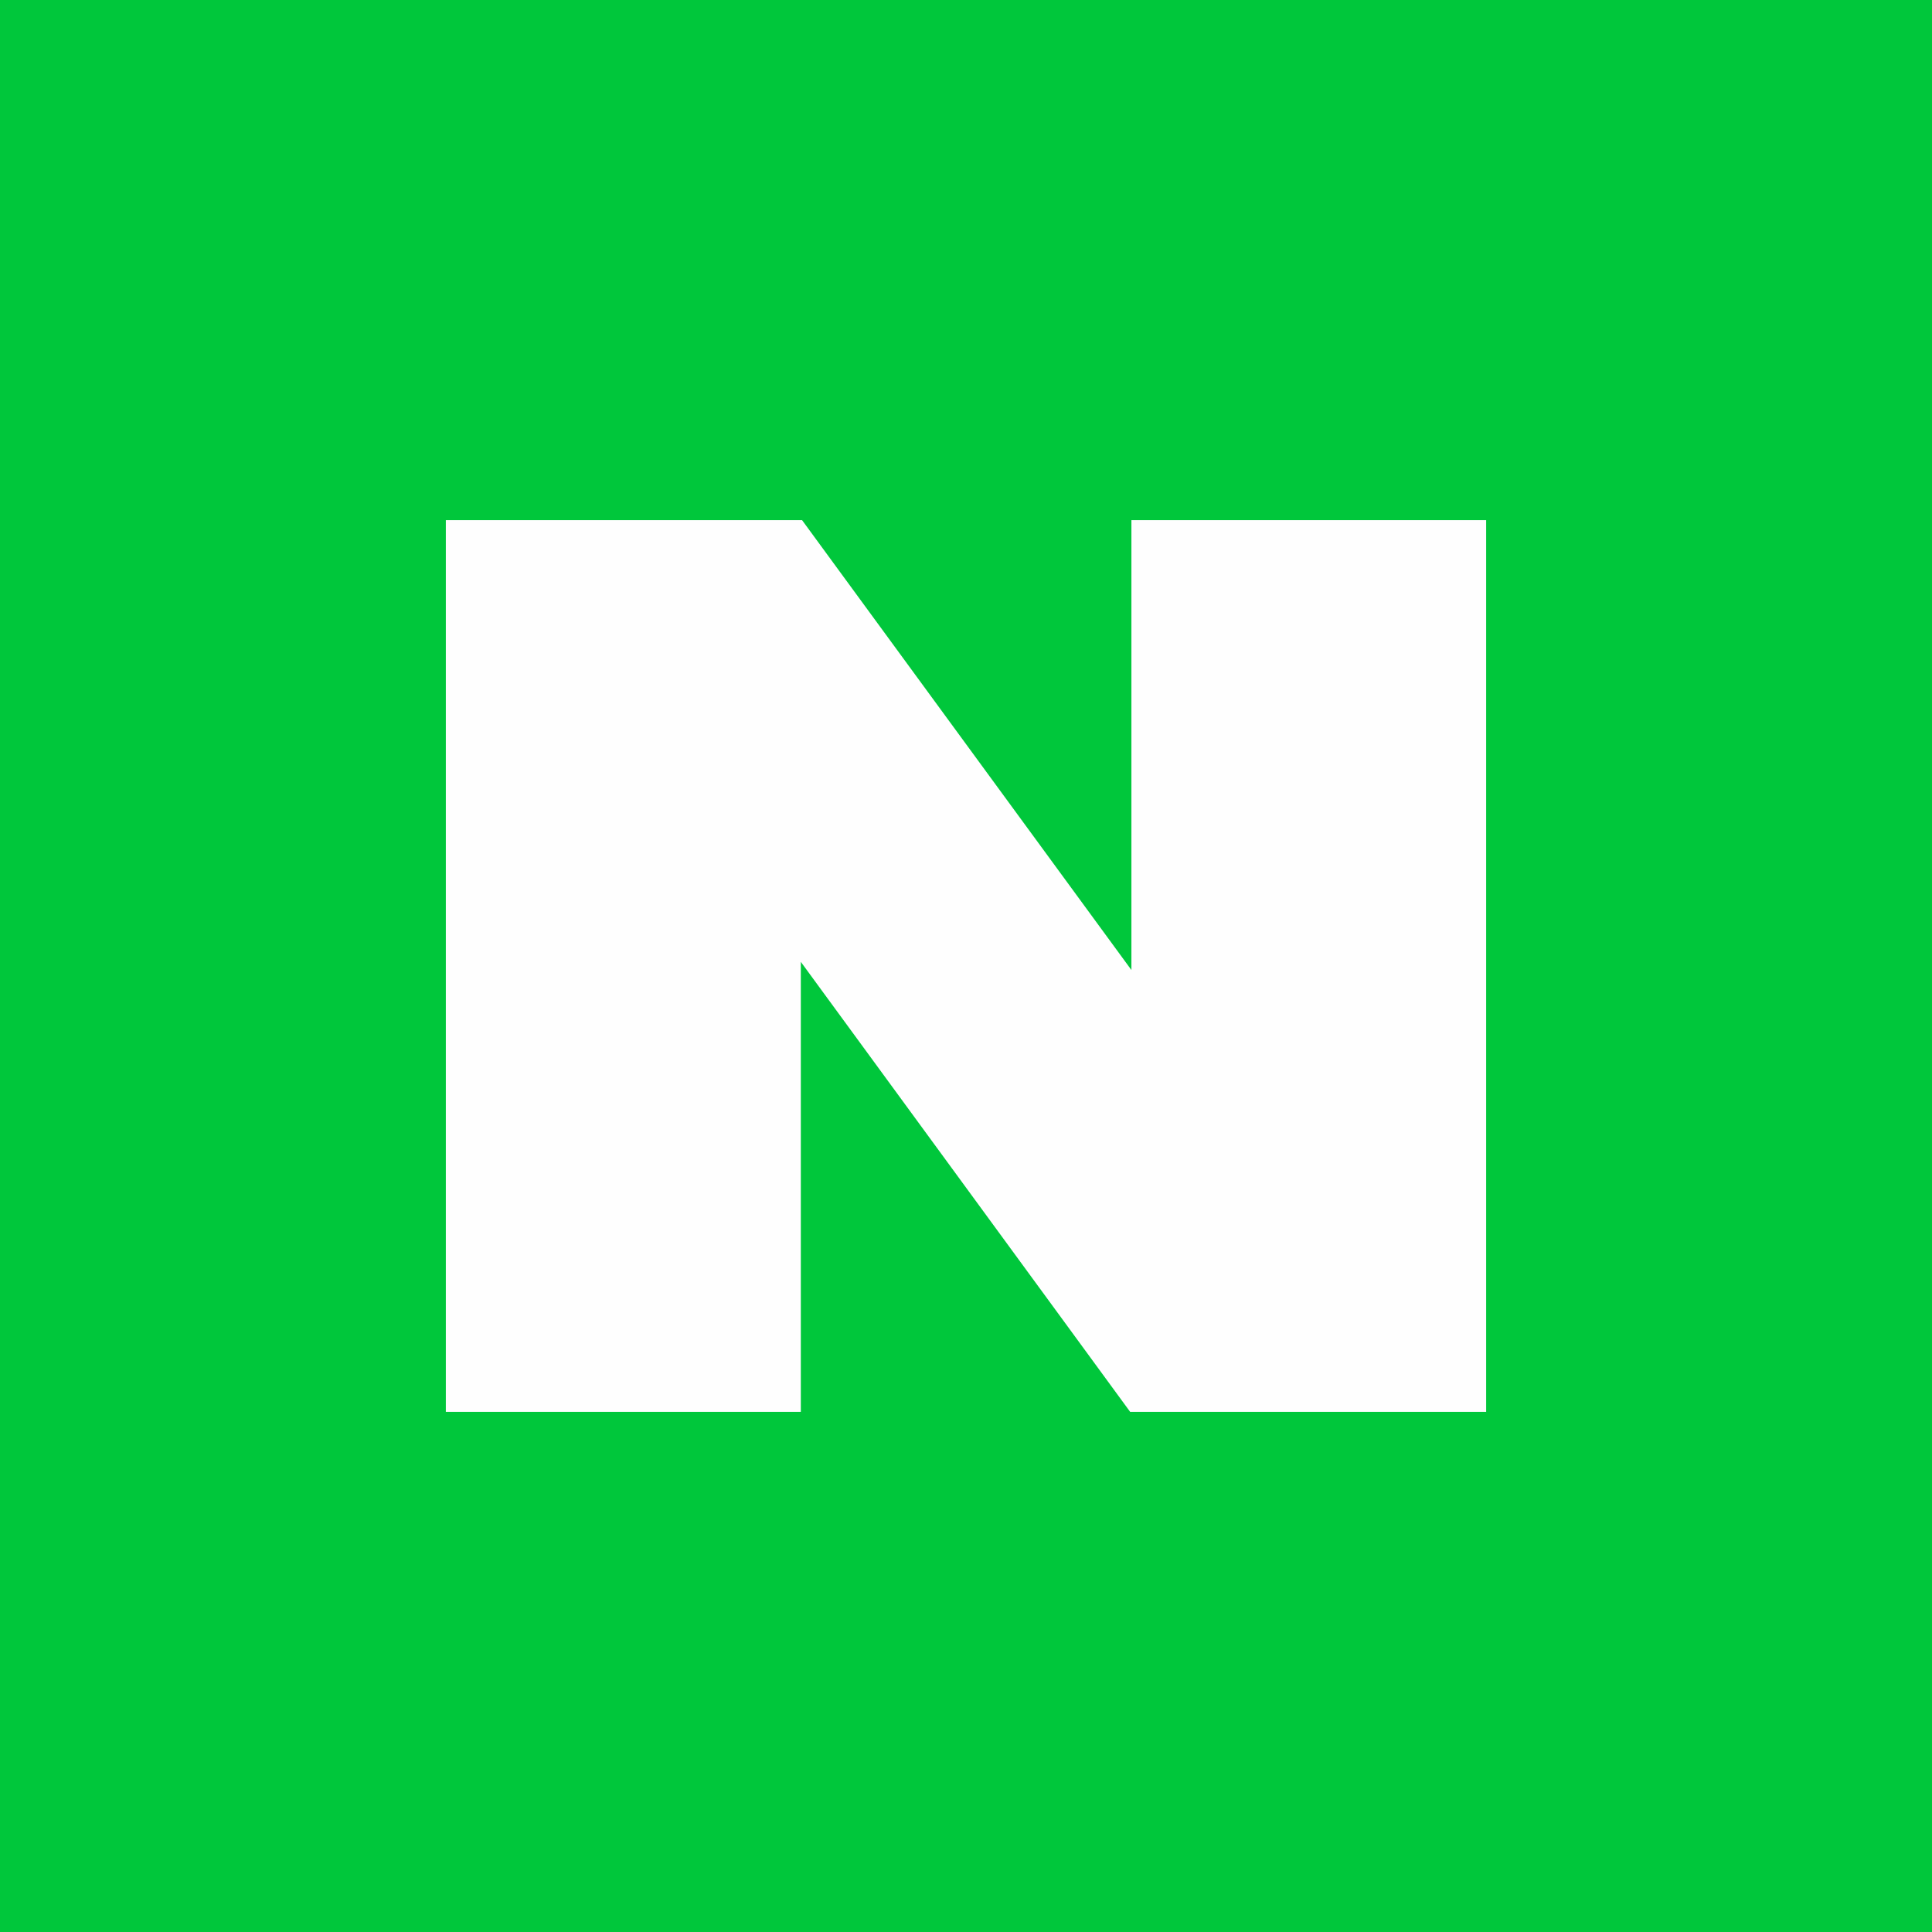 <svg xmlns="http://www.w3.org/2000/svg" xmlns:xlink="http://www.w3.org/1999/xlink" width="26" height="26" viewBox="0 0 26 26">
    <defs>
        <filter id="prefix__a" width="135%" height="266.7%" x="-17.5%" y="-59.5%" filterUnits="objectBoundingBox">
            <feOffset dy="10" in="SourceAlpha" result="shadowOffsetOuter1"/>
            <feGaussianBlur in="shadowOffsetOuter1" result="shadowBlurOuter1" stdDeviation="10"/>
            <feColorMatrix in="shadowBlurOuter1" values="0 0 0 0 0 0 0 0 0 0.78 0 0 0 0 0.231 0 0 0 0.2 0"/>
        </filter>
        <path id="prefix__b" d="M15.383 0h169.234c5.349 0 7.289.557 9.244 1.603 1.956 1.046 3.49 2.58 4.536 4.536 1.046 1.955 1.603 3.895 1.603 9.244v11.234c0 5.349-.557 7.289-1.603 9.244-1.046 1.956-2.58 3.49-4.536 4.536-1.955 1.046-3.895 1.603-9.244 1.603H15.383c-5.349 0-7.289-.557-9.244-1.603-1.956-1.046-3.49-2.58-4.536-4.536C.557 33.906 0 31.966 0 26.617V15.383c0-5.349.557-7.289 1.603-9.244 1.046-1.956 2.58-3.49 4.536-4.536C8.094.557 10.034 0 15.383 0z"/>
    </defs>
    <g fill="none" fill-rule="evenodd">
        <path fill="#000" d="M0 0H1840V1474H0z" transform="translate(-1020 -901)"/>
        <g>
            <path fill="#FFF" d="M0 79L320 79 320 851 0 851z" transform="translate(-1020 -901) translate(950 144)"/>
            <g transform="translate(-1020 -901) translate(950 144) translate(60 749)">
                <use fill="#000" filter="url(#prefix__a)" xlink:href="#prefix__b"/>
                <use fill="#00C73B" xlink:href="#prefix__b"/>
                <g>
                    <path fill="#FEFEFE" d="M15.226 7L15.226 13.054 10.794 7 6 7 6 19 10.777 19 10.777 12.944 15.209 19 20 19 20 7z" transform="translate(10 8)"/>
                    <path d="M0 0H26V26H0z" transform="translate(10 8)"/>
                </g>
            </g>
        </g>
    </g>
</svg>
